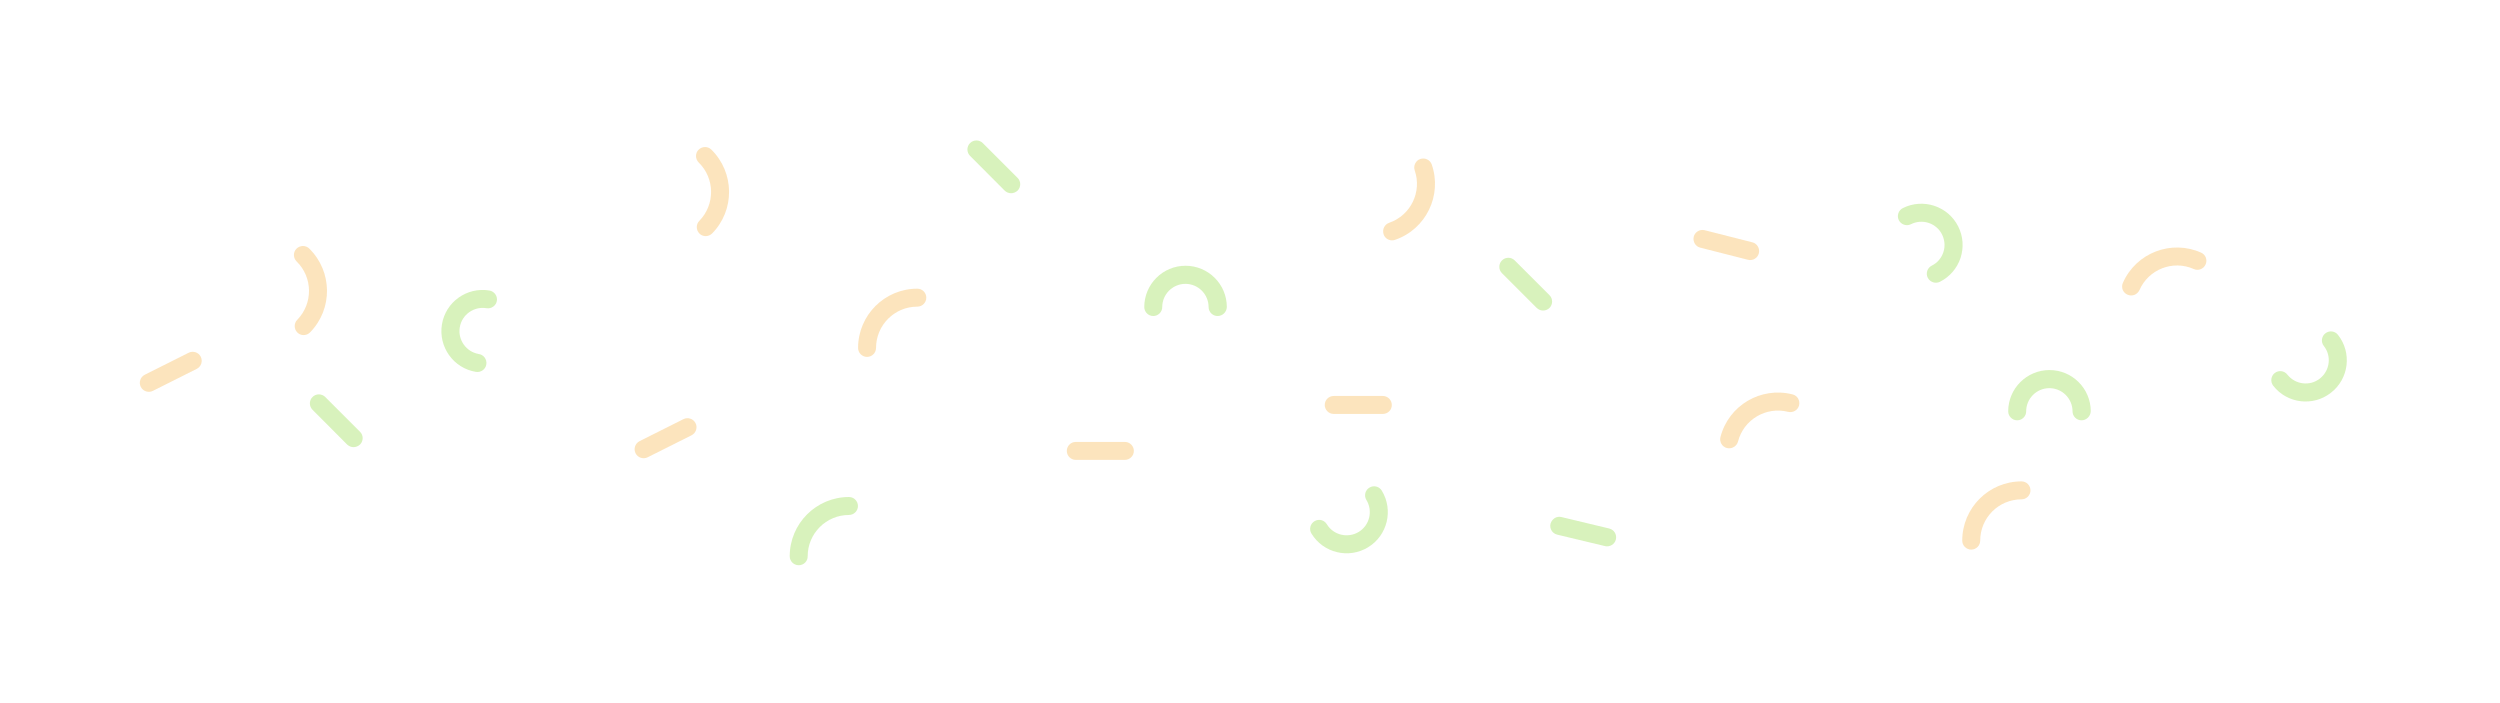 <?xml version="1.0" encoding="utf-8"?>
<!-- Generator: Adobe Illustrator 22.1.0, SVG Export Plug-In . SVG Version: 6.00 Build 0)  -->
<svg version="1.1" id="Layer_1" xmlns="http://www.w3.org/2000/svg" xmlns:xlink="http://www.w3.org/1999/xlink" x="0px" y="0px"
	 viewBox="0 0 1920 540" style="enable-background:new 0 0 1920 540;" xml:space="preserve">
<style type="text/css">
	.st0{opacity:0.3;fill:#7ED321;}
	.st1{opacity:0.3;fill:#F5A623;}
</style>
<g>
	<path class="st0" d="M935.1,242.7c-3.8,0-6.9-3.1-6.9-6.9c0-9.8-8-17.8-17.8-17.8c-9.8,0-17.8,8-17.8,17.8c0,3.8-3.1,6.9-6.9,6.9
		s-6.9-3.1-6.9-6.9c0-17.5,14.2-31.7,31.7-31.7c17.5,0,31.7,14.2,31.7,31.7C942.1,239.6,939,242.7,935.1,242.7z"/>
	<path class="st0" d="M1598.6,322.8c-3.8,0-6.9-3.1-6.9-6.9c0-9.8-8-17.8-17.8-17.8s-17.8,8-17.8,17.8c0,3.8-3.1,6.9-6.9,6.9
		c-3.8,0-6.9-3.1-6.9-6.9c0-17.5,14.2-31.7,31.7-31.7c17.5,0,31.7,14.2,31.7,31.7C1605.5,319.7,1602.4,322.8,1598.6,322.8z"/>
	<path class="st0" d="M1485,216.9c-1.9-0.5-3.5-1.7-4.5-3.6c-1.7-3.4-0.3-7.6,3.1-9.3c4.3-2.1,7.4-5.8,8.9-10.3
		c1.5-4.5,1.1-9.3-1-13.6c-4.4-8.8-15.1-12.3-23.9-7.9c-3.4,1.7-7.6,0.3-9.3-3.1c-1.7-3.4-0.3-7.6,3.1-9.3
		c15.6-7.8,34.7-1.5,42.5,14.1c3.8,7.6,4.4,16.1,1.8,24.2c-2.7,8-8.3,14.5-15.8,18.3C1488.3,217.2,1486.6,217.3,1485,216.9z"/>
	<path class="st1" d="M1326.3,344.1c-3.7-0.9-5.9-4.7-5-8.4c6.2-24.3,31-39,55.4-32.8c3.7,0.9,5.9,4.7,5,8.4s-4.7,5.9-8.4,5
		c-16.9-4.3-34.2,5.9-38.5,22.8C1333.8,342.8,1330,345,1326.3,344.1z"/>
	<path class="st1" d="M665.9,274.1c-3.8,0-6.9-3.1-6.9-6.9c0-25.1,20.4-45.5,45.5-45.5c3.8,0,6.9,3.1,6.9,6.9s-3.1,6.9-6.9,6.9
		c-17.5,0-31.7,14.2-31.7,31.7C672.8,271,669.7,274.1,665.9,274.1z"/>
	<path class="st1" d="M1069.1,184.6c-2.9,0-5.6-1.8-6.5-4.7c-1.2-3.6,0.7-7.6,4.3-8.8c16.5-5.7,25.3-23.7,19.6-40.2
		c-1.2-3.6,0.7-7.6,4.3-8.8c3.6-1.2,7.6,0.7,8.8,4.3c8.2,23.7-4.5,49.7-28.2,57.8C1070.6,184.5,1069.8,184.6,1069.1,184.6z"/>
	<path class="st1" d="M863.9,353.2l-37.7,0c-3.8,0-6.9-3.1-6.9-6.9c0-3.8,3.1-6.9,6.9-6.9l37.7,0c3.8,0,6.9,3.1,6.9,6.9
		S867.7,353.2,863.9,353.2z"/>
	<path class="st1" d="M1342.4,199.5l-36.6-9.3c-3.7-0.9-5.9-4.7-5-8.4c0.9-3.7,4.7-5.9,8.4-5l36.6,9.3c3.7,0.9,5.9,4.7,5,8.4
		C1349.9,198.2,1346.1,200.5,1342.4,199.5z"/>
	<path class="st1" d="M1062,317.9l-37.7,0c-3.8,0-6.9-3.1-6.9-6.9s3.1-6.9,6.9-6.9l37.7,0c3.8,0,6.9,3.1,6.9,6.9
		C1069,314.8,1065.9,317.9,1062,317.9z"/>
	<path class="st0" d="M1185.1,238.5c-1.8,0-3.5-0.7-4.9-2l-26.7-26.7c-2.7-2.7-2.7-7.1,0-9.8c2.7-2.7,7.1-2.7,9.8,0l26.7,26.7
		c2.7,2.7,2.7,7.1,0,9.8C1188.7,237.8,1186.9,238.5,1185.1,238.5z"/>
	<path class="st0" d="M381.6,231c-0.6,3.8-4.2,6.3-8,5.7c-9.7-1.6-18.9,5-20.5,14.7s5,18.9,14.7,20.5c3.8,0.6,6.3,4.2,5.7,8
		c-0.6,3.8-4.2,6.3-8,5.7c-17.2-2.8-28.9-19.1-26.1-36.4s19.1-28.9,36.4-26.1C379.6,223.7,382.2,227.3,381.6,231z"/>
	<path class="st0" d="M613.4,434.1c-3.8,0-6.9-3.1-6.9-6.9c0-25.1,20.4-45.5,45.5-45.5c3.8,0,6.9,3.1,6.9,6.9s-3.1,6.9-6.9,6.9
		c-17.5,0-31.7,14.2-31.7,31.7C620.4,431,617.3,434.1,613.4,434.1z"/>
	<path class="st1" d="M545.1,180.6c-2.6,1.3-5.8,0.9-7.9-1.2c-2.7-2.7-2.8-7.1-0.1-9.8c12.2-12.5,12-32.6-0.5-44.8
		c-2.7-2.7-2.8-7.1-0.1-9.8c2.7-2.7,7.1-2.8,9.8-0.1c17.9,17.6,18.2,46.4,0.7,64.3C546.3,179.8,545.7,180.3,545.1,180.6z"/>
	<path class="st1" d="M531.1,334.3l-33.7,16.9c-3.4,1.7-7.6,0.3-9.3-3.1c-1.7-3.4-0.3-7.6,3.1-9.3l33.7-16.9
		c3.4-1.7,7.6-0.3,9.3,3.1C535.9,328.4,534.5,332.6,531.1,334.3z"/>
	<path class="st1" d="M151.1,283.3l-33.7,16.9c-3.4,1.7-7.6,0.3-9.3-3.1c-1.7-3.4-0.3-7.6,3.1-9.3l33.7-16.9
		c3.4-1.7,7.6-0.3,9.3,3.1C155.9,277.4,154.5,281.6,151.1,283.3z"/>
	<path class="st0" d="M776.5,148.4c-1.8,0-3.5-0.7-4.9-2L745,119.7c-2.7-2.7-2.7-7.1,0-9.8c2.7-2.7,7.1-2.7,9.8,0l26.7,26.7
		c2.7,2.7,2.7,7.1,0,9.8C780.1,147.7,778.3,148.4,776.5,148.4z"/>
	<path class="st0" d="M1747,286.5c3-2.4,7.4-1.8,9.7,1.2c6.1,7.7,17.3,9.1,25,3c7.7-6.1,9.1-17.3,3-25c-2.4-3-1.8-7.4,1.2-9.7
		c3-2.4,7.4-1.8,9.7,1.2c10.8,13.7,8.4,33.7-5.4,44.4c-13.7,10.8-33.7,8.4-44.4-5.4C1743.5,293.2,1744,288.8,1747,286.5z"/>
	<path class="st1" d="M1513.9,422.1c-3.8,0-6.9-3.1-6.9-6.9c0-25.1,20.4-45.5,45.5-45.5c3.8,0,6.9,3.1,6.9,6.9
		c0,3.8-3.1,6.9-6.9,6.9c-17.5,0-31.7,14.2-31.7,31.7C1520.8,419,1517.7,422.1,1513.9,422.1z"/>
	<path class="st0" d="M271.5,343.4c-1.8,0-3.5-0.7-4.9-2L240,314.7c-2.7-2.7-2.7-7.1,0-9.8c2.7-2.7,7.1-2.7,9.8,0l26.7,26.7
		c2.7,2.7,2.7,7.1,0,9.8C275.1,342.7,273.3,343.4,271.5,343.4z"/>
	<path class="st1" d="M236.3,256.6c-2.6,1.3-5.8,0.9-7.9-1.2c-2.7-2.7-2.8-7.1-0.1-9.8c12.2-12.5,12-32.6-0.5-44.8
		c-2.7-2.7-2.8-7.1-0.1-9.8c2.7-2.7,7.1-2.8,9.8-0.1c17.9,17.6,18.2,46.4,0.7,64.3C237.6,255.8,237,256.3,236.3,256.6z"/>
	<path class="st0" d="M1009.5,400.3c3.3-2,7.5-1,9.5,2.3c5.1,8.4,16.1,11,24.5,5.9c8.4-5.1,11-16.1,5.9-24.5c-2-3.3-1-7.5,2.3-9.5
		c3.3-2,7.5-1,9.5,2.3c9.1,14.9,4.4,34.4-10.5,43.5c-14.9,9.1-34.4,4.4-43.5-10.5C1005.2,406.6,1006.2,402.3,1009.5,400.3z"/>
	<path class="st1" d="M1633.9,226.3c-3.5-1.5-5.1-5.6-3.5-9.1c10.1-23,37.1-33.4,60-23.2c3.5,1.5,5.1,5.6,3.5,9.1s-5.6,5.1-9.1,3.5
		c-16-7.1-34.7,0.2-41.7,16.2C1641.5,226.3,1637.4,227.9,1633.9,226.3z"/>
	<path class="st0" d="M1194,397.9c1.5-0.9,3.4-1.3,5.2-0.8l36.7,8.8c3.7,0.9,6,4.6,5.1,8.4c-0.9,3.7-4.6,6-8.4,5.1l-36.7-8.8
		c-3.7-0.9-6-4.6-5.1-8.4C1191.3,400.4,1192.5,398.9,1194,397.9z"/>
</g>
</svg>
